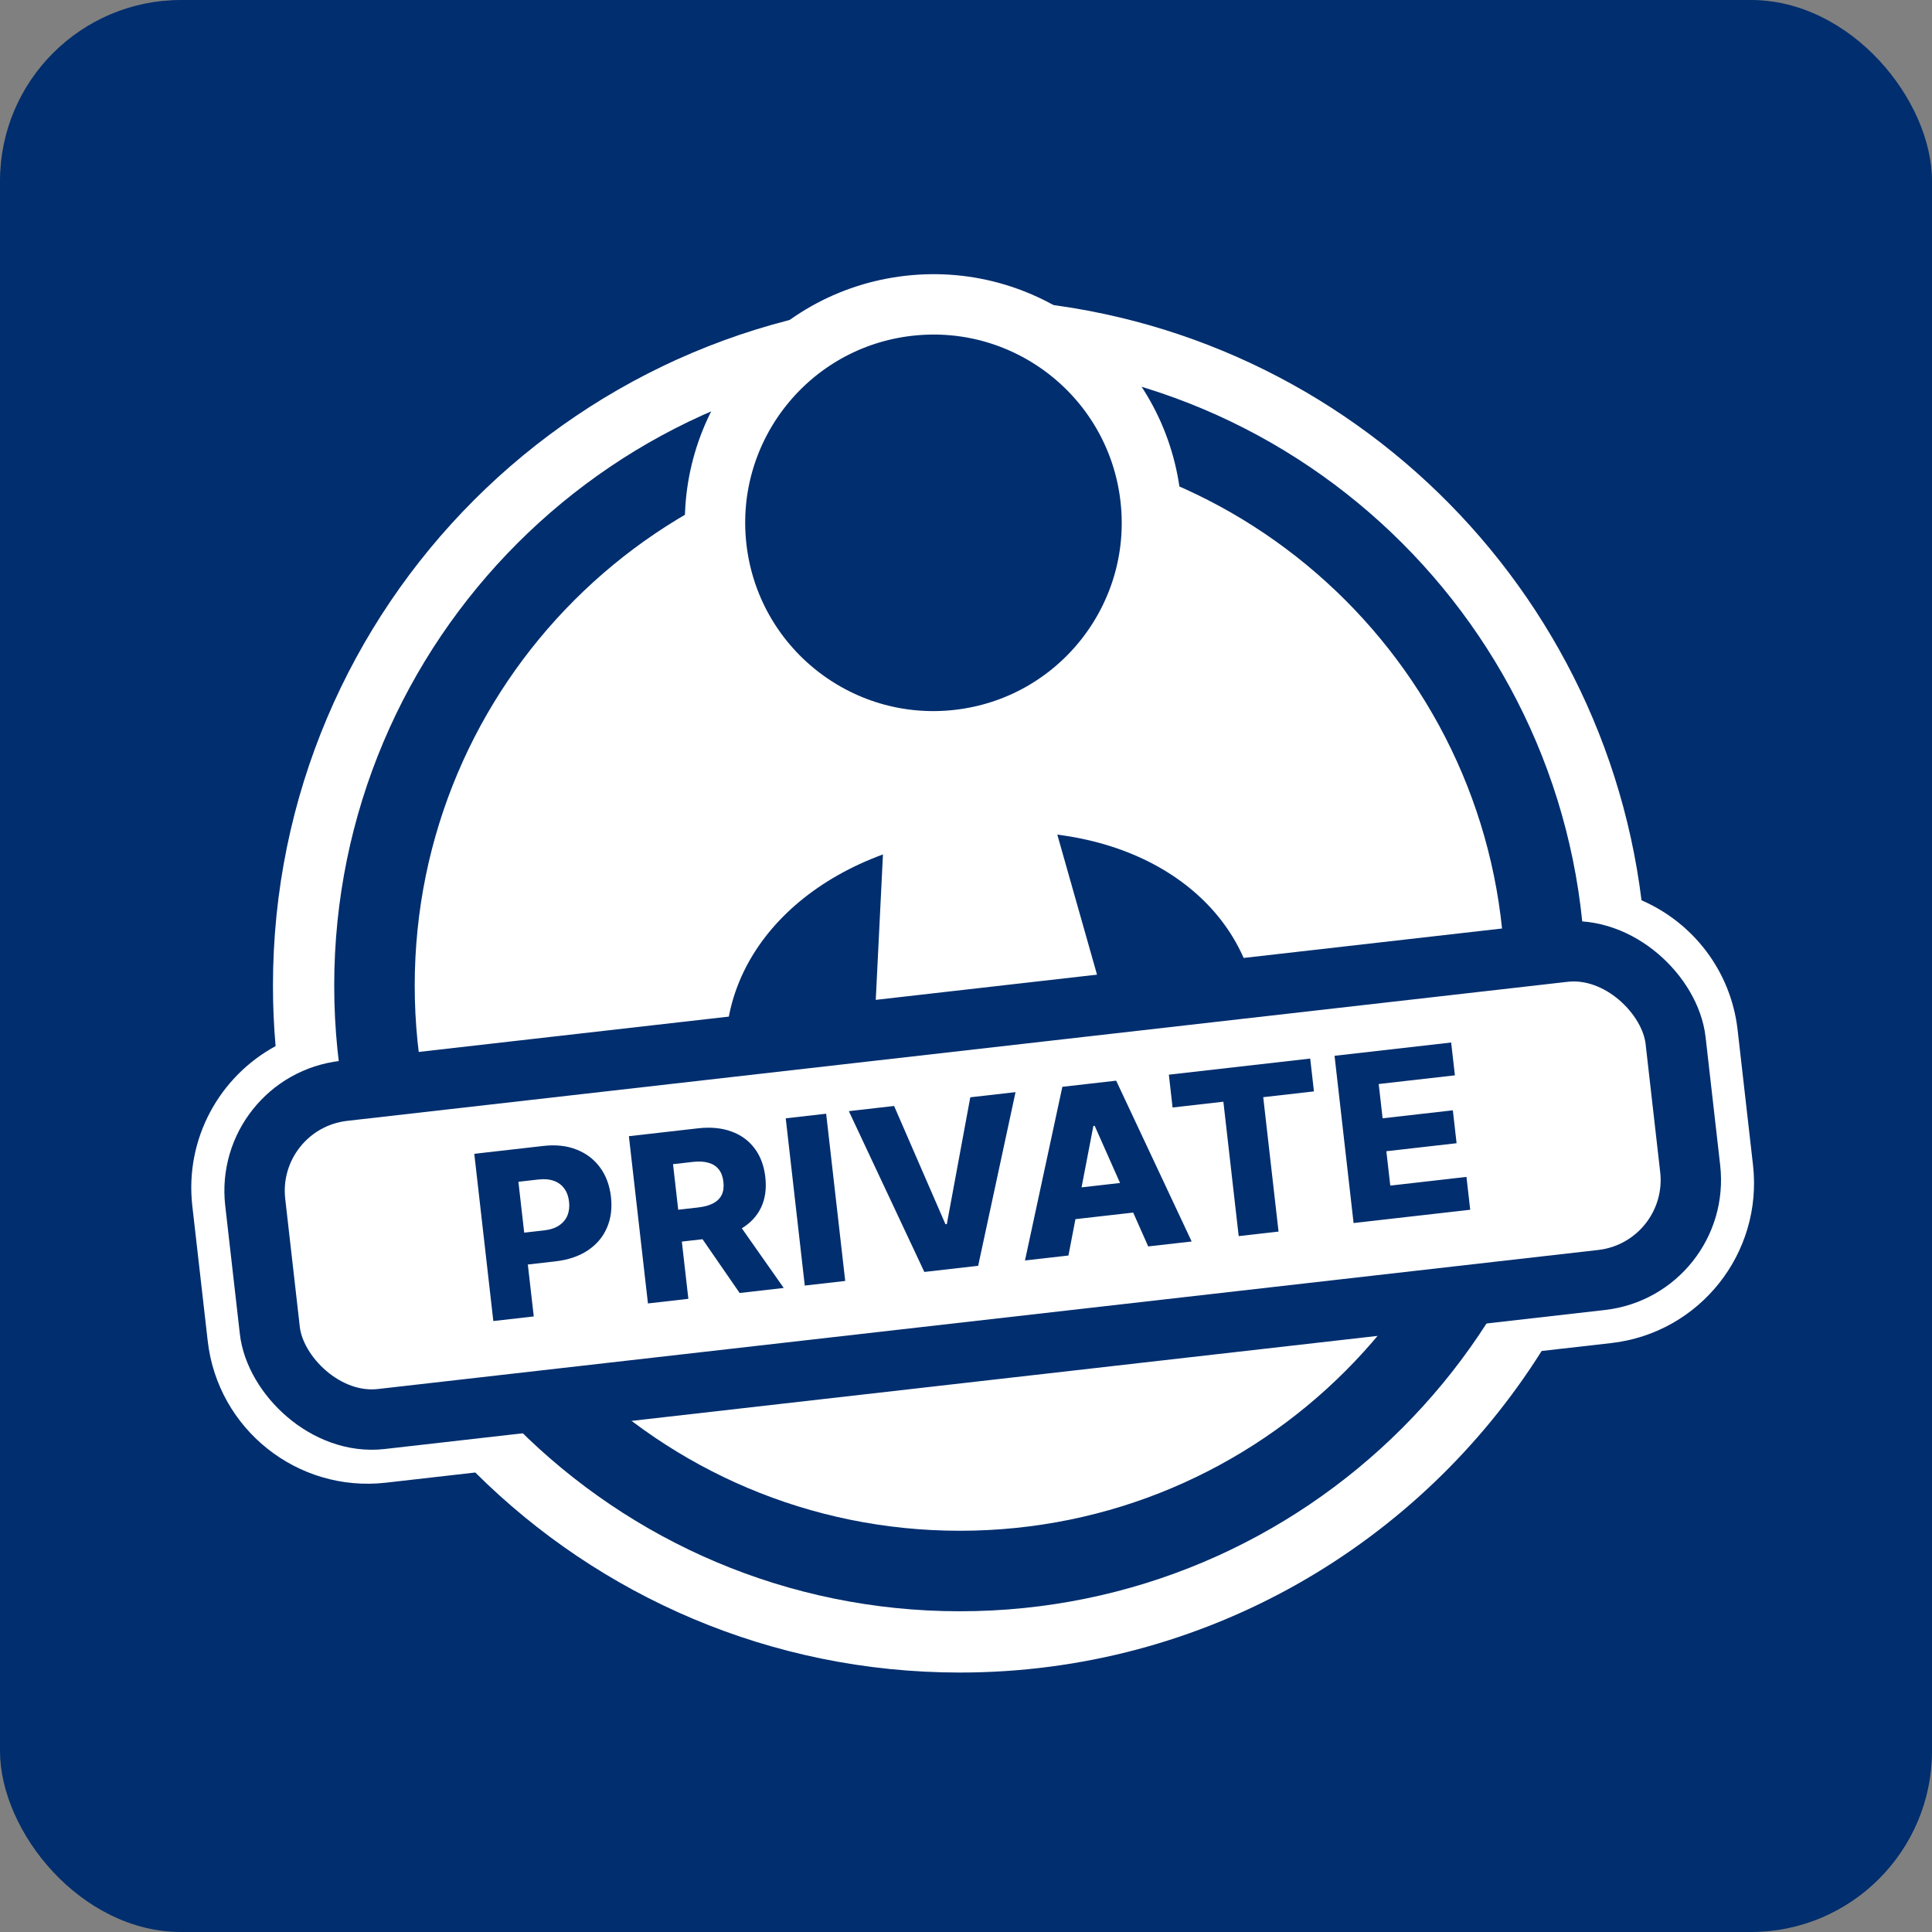 <svg xmlns="http://www.w3.org/2000/svg" width="96" height="96" viewBox="0 0 96 96" fill="none"><rect x="0" y="0" width="96" height="96" fill="#808080" stroke="none"/><rect width="96" height="96" rx="9" fill="#002E6E"></rect><path fill-rule="evenodd" clip-rule="evenodd" d="M81.566 44.735C84.106 45.836 86.005 48.226 86.341 51.175L87.105 57.882C87.605 62.272 84.452 66.236 80.062 66.736L76.603 67.13C70.563 76.729 59.874 83.108 47.695 83.108C38.298 83.108 29.789 79.311 23.617 73.168L19.175 73.674C14.785 74.174 10.821 71.02 10.321 66.631L9.556 59.923C9.176 56.584 10.91 53.49 13.694 51.981C13.607 50.991 13.563 49.989 13.563 48.976C13.563 30.126 28.845 14.844 47.695 14.844C65.109 14.844 79.478 27.886 81.566 44.735Z" fill="white"></path><path d="M76.783 48.975C76.783 65.04 63.76 78.063 47.695 78.063C31.63 78.063 18.607 65.04 18.607 48.975C18.607 32.91 31.63 19.887 47.695 19.887C63.76 19.887 76.783 32.91 76.783 48.975Z" stroke="#002E6E" stroke-width="4"></path><circle cx="46.383" cy="25.979" r="10.854" transform="rotate(-6.5 46.383 25.979)" fill="#002E6E" stroke="white" stroke-width="3"></circle><mask id="path-5-outside-1_24879_98091" maskUnits="userSpaceOnUse" x="28.208" y="32.285" width="41.919" height="32.235" fill="black"><rect fill="white" x="28.208" y="32.285" width="41.919" height="32.235"></rect><path fill-rule="evenodd" clip-rule="evenodd" d="M47.069 38.577L46.401 52.071L49.734 55.385L52.236 51.406L48.55 38.409C57.161 37.72 64.594 42.195 65.461 49.804C66.08 55.238 58.997 57.399 50.072 58.416C41.147 59.433 33.759 58.92 33.14 53.486C32.273 45.873 38.517 39.839 47.069 38.577Z"></path></mask><path fill-rule="evenodd" clip-rule="evenodd" d="M47.069 38.577L46.401 52.071L49.734 55.385L52.236 51.406L48.55 38.409C57.161 37.72 64.594 42.195 65.461 49.804C66.08 55.238 58.997 57.399 50.072 58.416C41.147 59.433 33.759 58.92 33.14 53.486C32.273 45.873 38.517 39.839 47.069 38.577Z" fill="#002E6E"></path><path d="M46.401 52.071L43.405 51.922L43.339 53.256L44.286 54.198L46.401 52.071ZM47.069 38.577L50.066 38.725L50.246 35.076L46.631 35.609L47.069 38.577ZM49.734 55.385L47.619 57.512L50.278 60.156L52.274 56.982L49.734 55.385ZM52.236 51.406L54.776 53.002L55.486 51.872L55.122 50.587L52.236 51.406ZM48.549 38.409L48.31 35.418L44.666 35.71L45.663 39.227L48.549 38.409ZM49.397 52.219L50.066 38.725L44.073 38.428L43.405 51.922L49.397 52.219ZM51.849 53.258L48.516 49.943L44.286 54.198L47.619 57.512L51.849 53.258ZM49.696 49.809L47.194 53.788L52.274 56.982L54.776 53.002L49.696 49.809ZM45.663 39.227L49.35 52.224L55.122 50.587L51.436 37.59L45.663 39.227ZM48.789 41.399C56.438 40.787 61.862 44.719 62.48 50.143L68.442 49.464C67.326 39.67 57.884 34.653 48.31 35.418L48.789 41.399ZM62.48 50.143C62.551 50.766 62.416 51.166 62.149 51.531C61.827 51.973 61.194 52.512 60.049 53.061C57.718 54.178 54.139 54.933 49.733 55.435L50.412 61.396C54.93 60.881 59.355 60.047 62.643 58.471C64.307 57.673 65.886 56.59 66.997 55.066C68.163 53.467 68.681 51.558 68.442 49.464L62.48 50.143ZM49.733 55.435C45.326 55.937 41.669 56.007 39.147 55.442C37.908 55.165 37.169 54.782 36.756 54.424C36.414 54.128 36.192 53.769 36.121 53.147L30.16 53.826C30.398 55.92 31.331 57.663 32.828 58.959C34.253 60.194 36.035 60.894 37.836 61.297C41.394 62.093 45.894 61.911 50.412 61.396L49.733 55.435ZM36.121 53.147C35.503 47.72 39.909 42.665 47.507 41.545L46.631 35.609C37.124 37.011 29.043 44.026 30.16 53.826L36.121 53.147Z" fill="white" mask="url(#path-5-outside-1_24879_98091)"></path><rect x="12.116" y="54.77" width="71.033" height="16.412" rx="5" transform="rotate(-6.5 12.116 54.77)" fill="white" stroke="#002E6E" stroke-width="3"></rect><path d="M24.513 65.642L23.567 57.332L26.999 56.941C27.621 56.87 28.172 56.931 28.652 57.123C29.134 57.312 29.522 57.609 29.818 58.013C30.113 58.415 30.293 58.902 30.358 59.473C30.423 60.046 30.355 60.562 30.152 61.021C29.952 61.477 29.634 61.849 29.198 62.137C28.763 62.425 28.227 62.605 27.591 62.677L25.473 62.919L25.293 61.336L27.038 61.137C27.34 61.103 27.587 61.021 27.778 60.893C27.972 60.764 28.111 60.599 28.195 60.397C28.278 60.193 28.305 59.964 28.276 59.71C28.247 59.453 28.169 59.237 28.042 59.062C27.915 58.885 27.743 58.757 27.526 58.677C27.309 58.598 27.05 58.575 26.75 58.609L25.759 58.722L26.522 65.413L24.513 65.642ZM32.196 64.767L31.249 56.457L34.681 56.066C35.304 55.995 35.853 56.046 36.331 56.219C36.81 56.389 37.197 56.668 37.491 57.057C37.784 57.443 37.963 57.92 38.028 58.488C38.093 59.064 38.023 59.568 37.818 59.999C37.612 60.429 37.29 60.775 36.851 61.039C36.412 61.3 35.876 61.466 35.243 61.538L33.073 61.786L32.892 60.203L34.69 59.998C34.993 59.964 35.241 59.896 35.435 59.794C35.632 59.69 35.773 59.55 35.86 59.376C35.947 59.199 35.975 58.982 35.946 58.725C35.917 58.468 35.84 58.262 35.715 58.106C35.59 57.947 35.42 57.838 35.205 57.778C34.99 57.715 34.732 57.7 34.432 57.734L33.442 57.847L34.204 64.538L32.196 64.767ZM36.441 60.436L38.943 63.998L36.752 64.248L34.291 60.681L36.441 60.436ZM41.051 55.34L41.998 63.65L39.989 63.879L39.043 55.569L41.051 55.34ZM44.427 54.955L46.979 60.83L47.048 60.822L48.213 54.524L50.461 54.268L48.604 62.897L45.93 63.202L42.179 55.212L44.427 54.955ZM53.09 62.386L50.931 62.632L52.788 54.003L55.462 53.698L59.213 61.689L57.054 61.934L54.394 55.941L54.329 55.948L53.09 62.386ZM52.429 59.149L56.941 58.635L57.115 60.16L52.603 60.674L52.429 59.149ZM58.265 55.031L58.08 53.4L65.103 52.6L65.289 54.231L62.769 54.518L63.53 61.197L61.55 61.422L60.789 54.743L58.265 55.031ZM67.259 60.772L66.313 52.462L72.107 51.802L72.293 53.433L68.507 53.864L68.701 55.568L72.191 55.171L72.377 56.806L68.887 57.204L69.082 58.912L72.868 58.48L73.054 60.112L67.259 60.772Z" fill="#002E6E"></path></svg>